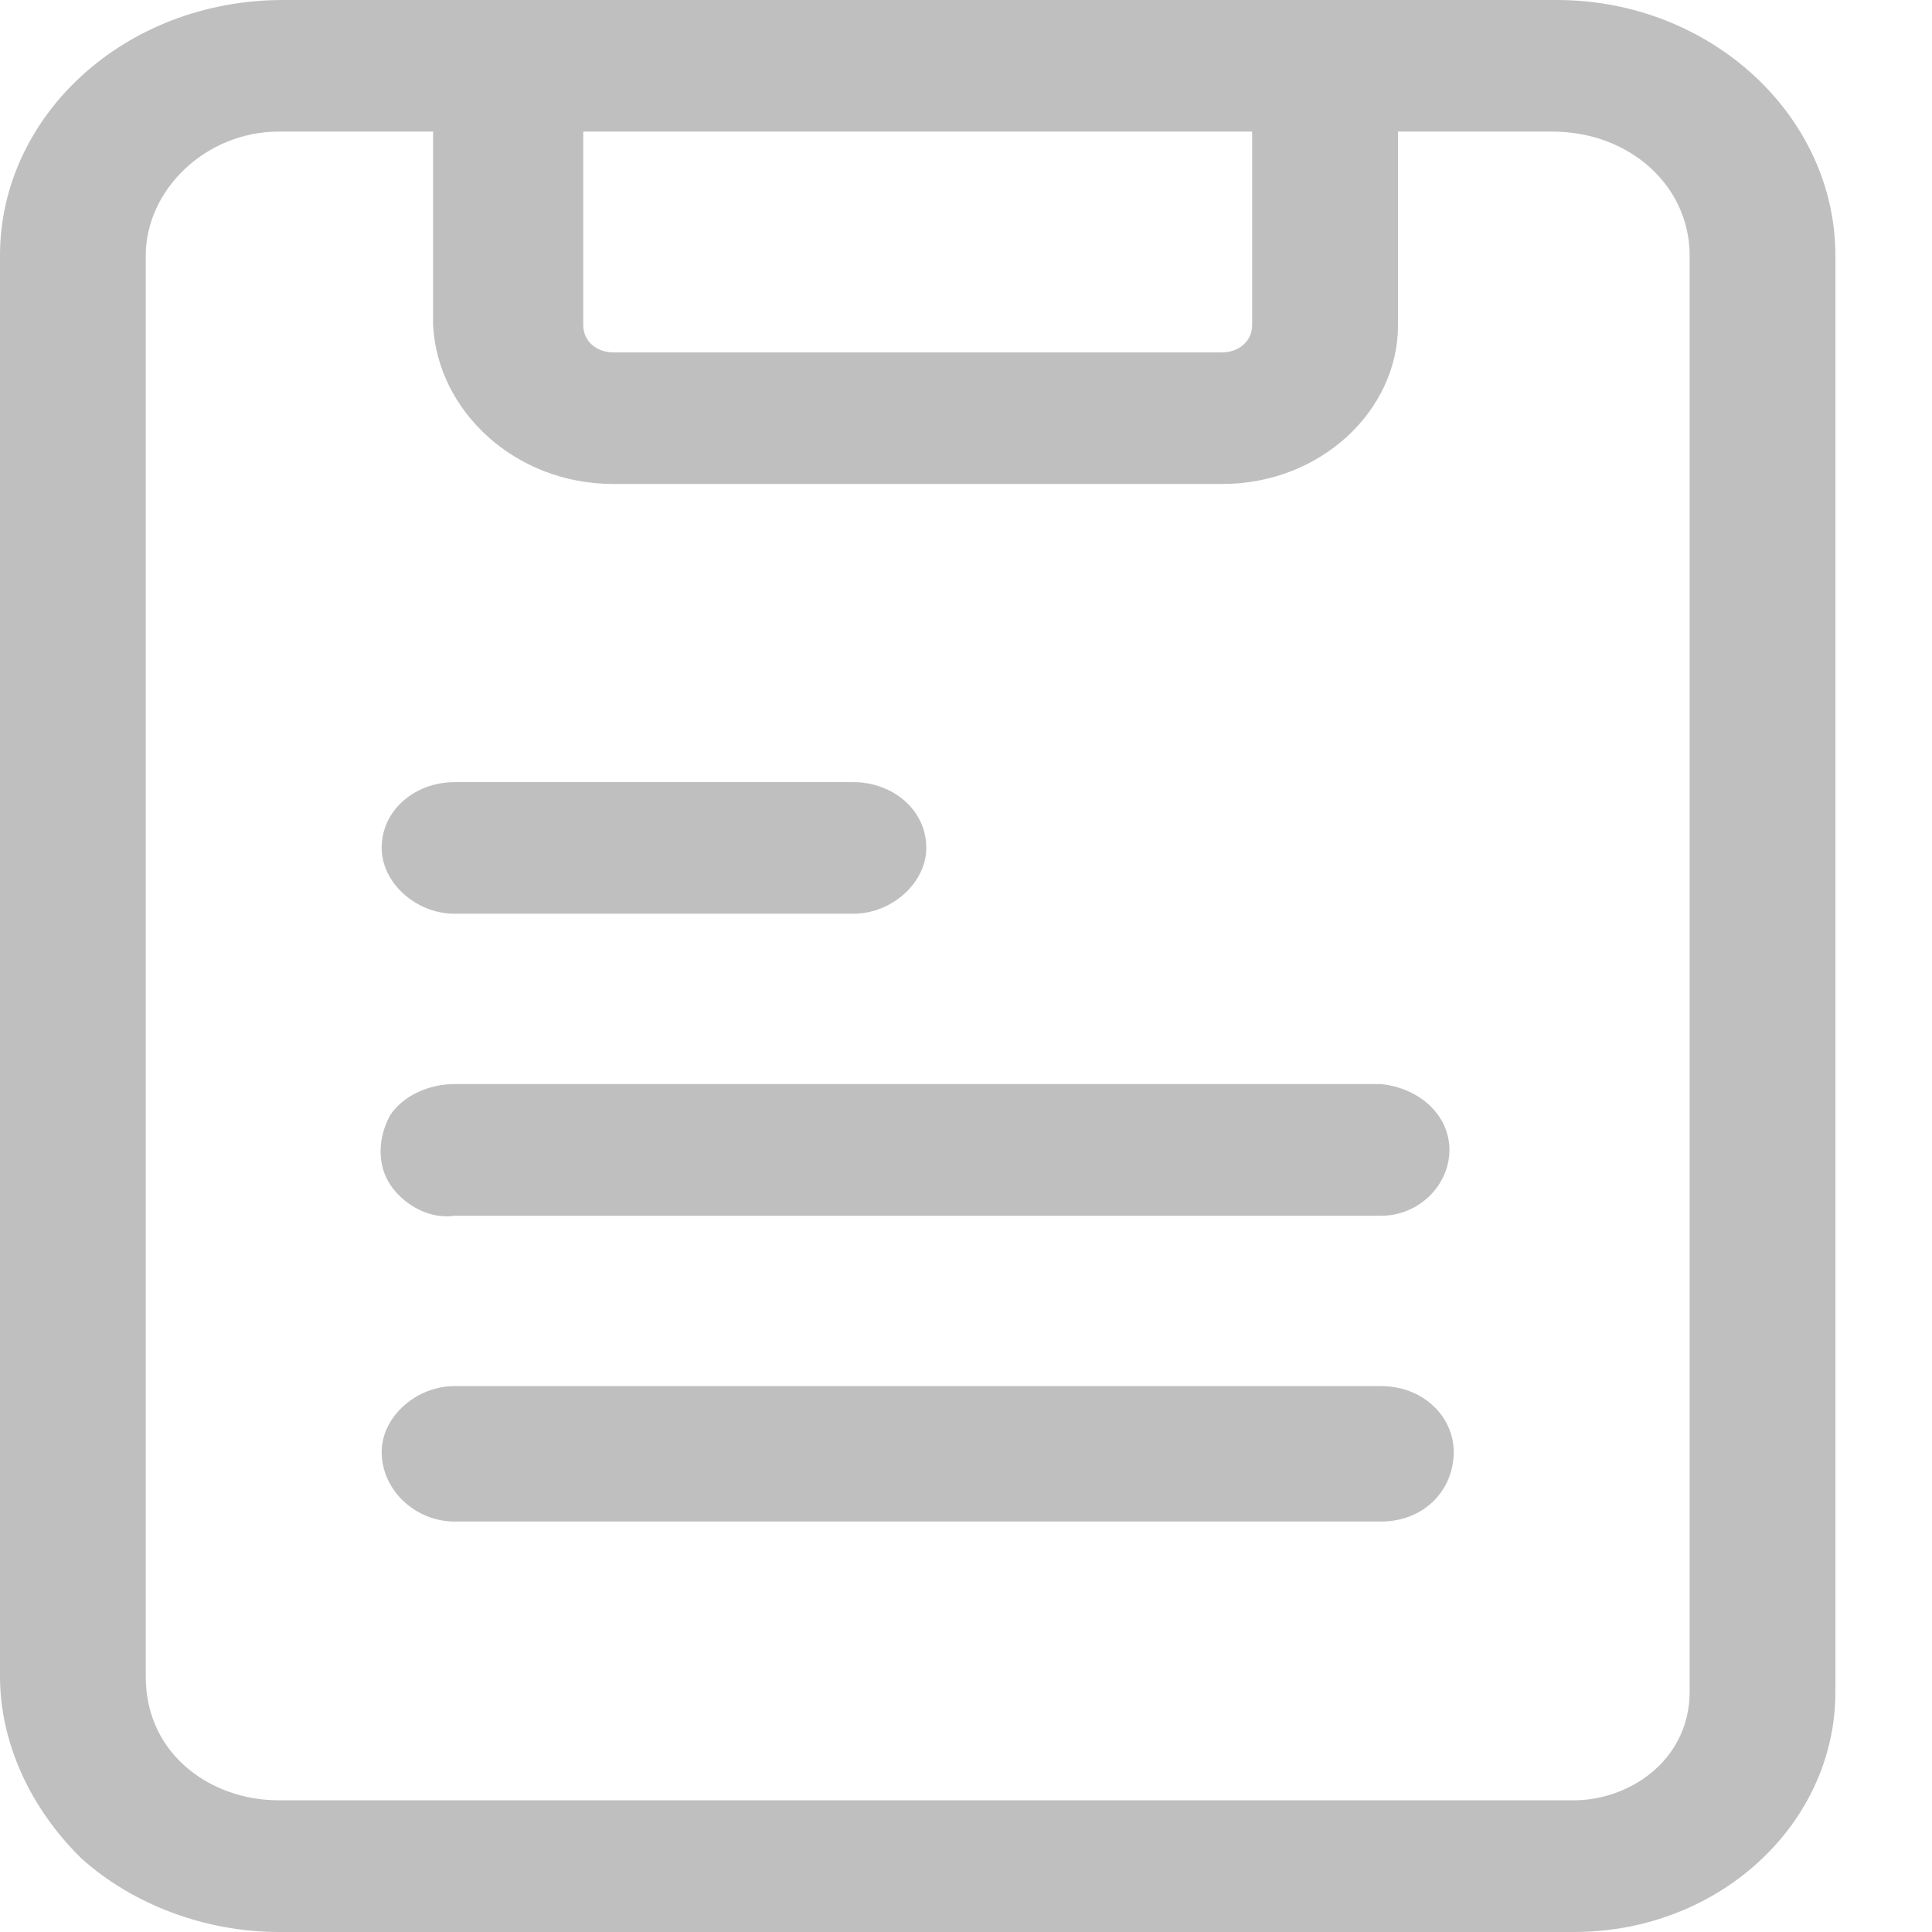 <svg width="18" height="18" viewBox="0 0 18 18" fill="none" xmlns="http://www.w3.org/2000/svg">
<path d="M14.503 0H2.637C1.159 0 0 1.082 0 2.381V15.619C0 16.233 0.28 16.846 0.759 17.315C1.239 17.747 1.918 18 2.597 18H14.663C16.021 18 17.1 16.99 17.1 15.764V2.381C17.1 1.082 15.941 0 14.503 0ZM5.434 1.226H11.666V3.03C11.666 3.174 11.546 3.283 11.387 3.283H5.713C5.553 3.283 5.434 3.174 5.434 3.03V1.226ZM15.422 16.485C15.222 16.665 14.943 16.773 14.663 16.773H2.597C2.277 16.773 1.958 16.665 1.718 16.449C1.478 16.233 1.358 15.944 1.358 15.619V2.381C1.358 1.768 1.918 1.226 2.597 1.226H4.035V3.03C4.075 3.824 4.794 4.509 5.713 4.509H11.387C12.306 4.509 13.025 3.824 13.025 3.03V1.226H14.463C15.182 1.226 15.742 1.731 15.742 2.381V15.764C15.742 16.052 15.622 16.305 15.422 16.485ZM4.235 8.513H7.951C8.31 8.513 8.63 8.224 8.63 7.9C8.63 7.539 8.31 7.287 7.951 7.287H4.235C3.875 7.287 3.556 7.539 3.556 7.9C3.556 8.224 3.875 8.513 4.235 8.513ZM12.865 10.1H4.235C3.995 10.1 3.756 10.208 3.636 10.389C3.516 10.605 3.516 10.858 3.636 11.038C3.756 11.218 3.995 11.363 4.235 11.327H12.865C13.225 11.327 13.504 11.038 13.504 10.713C13.504 10.389 13.225 10.136 12.865 10.1ZM12.865 12.914H4.235C3.875 12.914 3.556 13.202 3.556 13.527C3.556 13.888 3.875 14.176 4.235 14.176H12.865C13.264 14.176 13.544 13.888 13.544 13.527C13.544 13.202 13.264 12.914 12.865 12.914Z" fill="#BFBFBF"/>
</svg>
